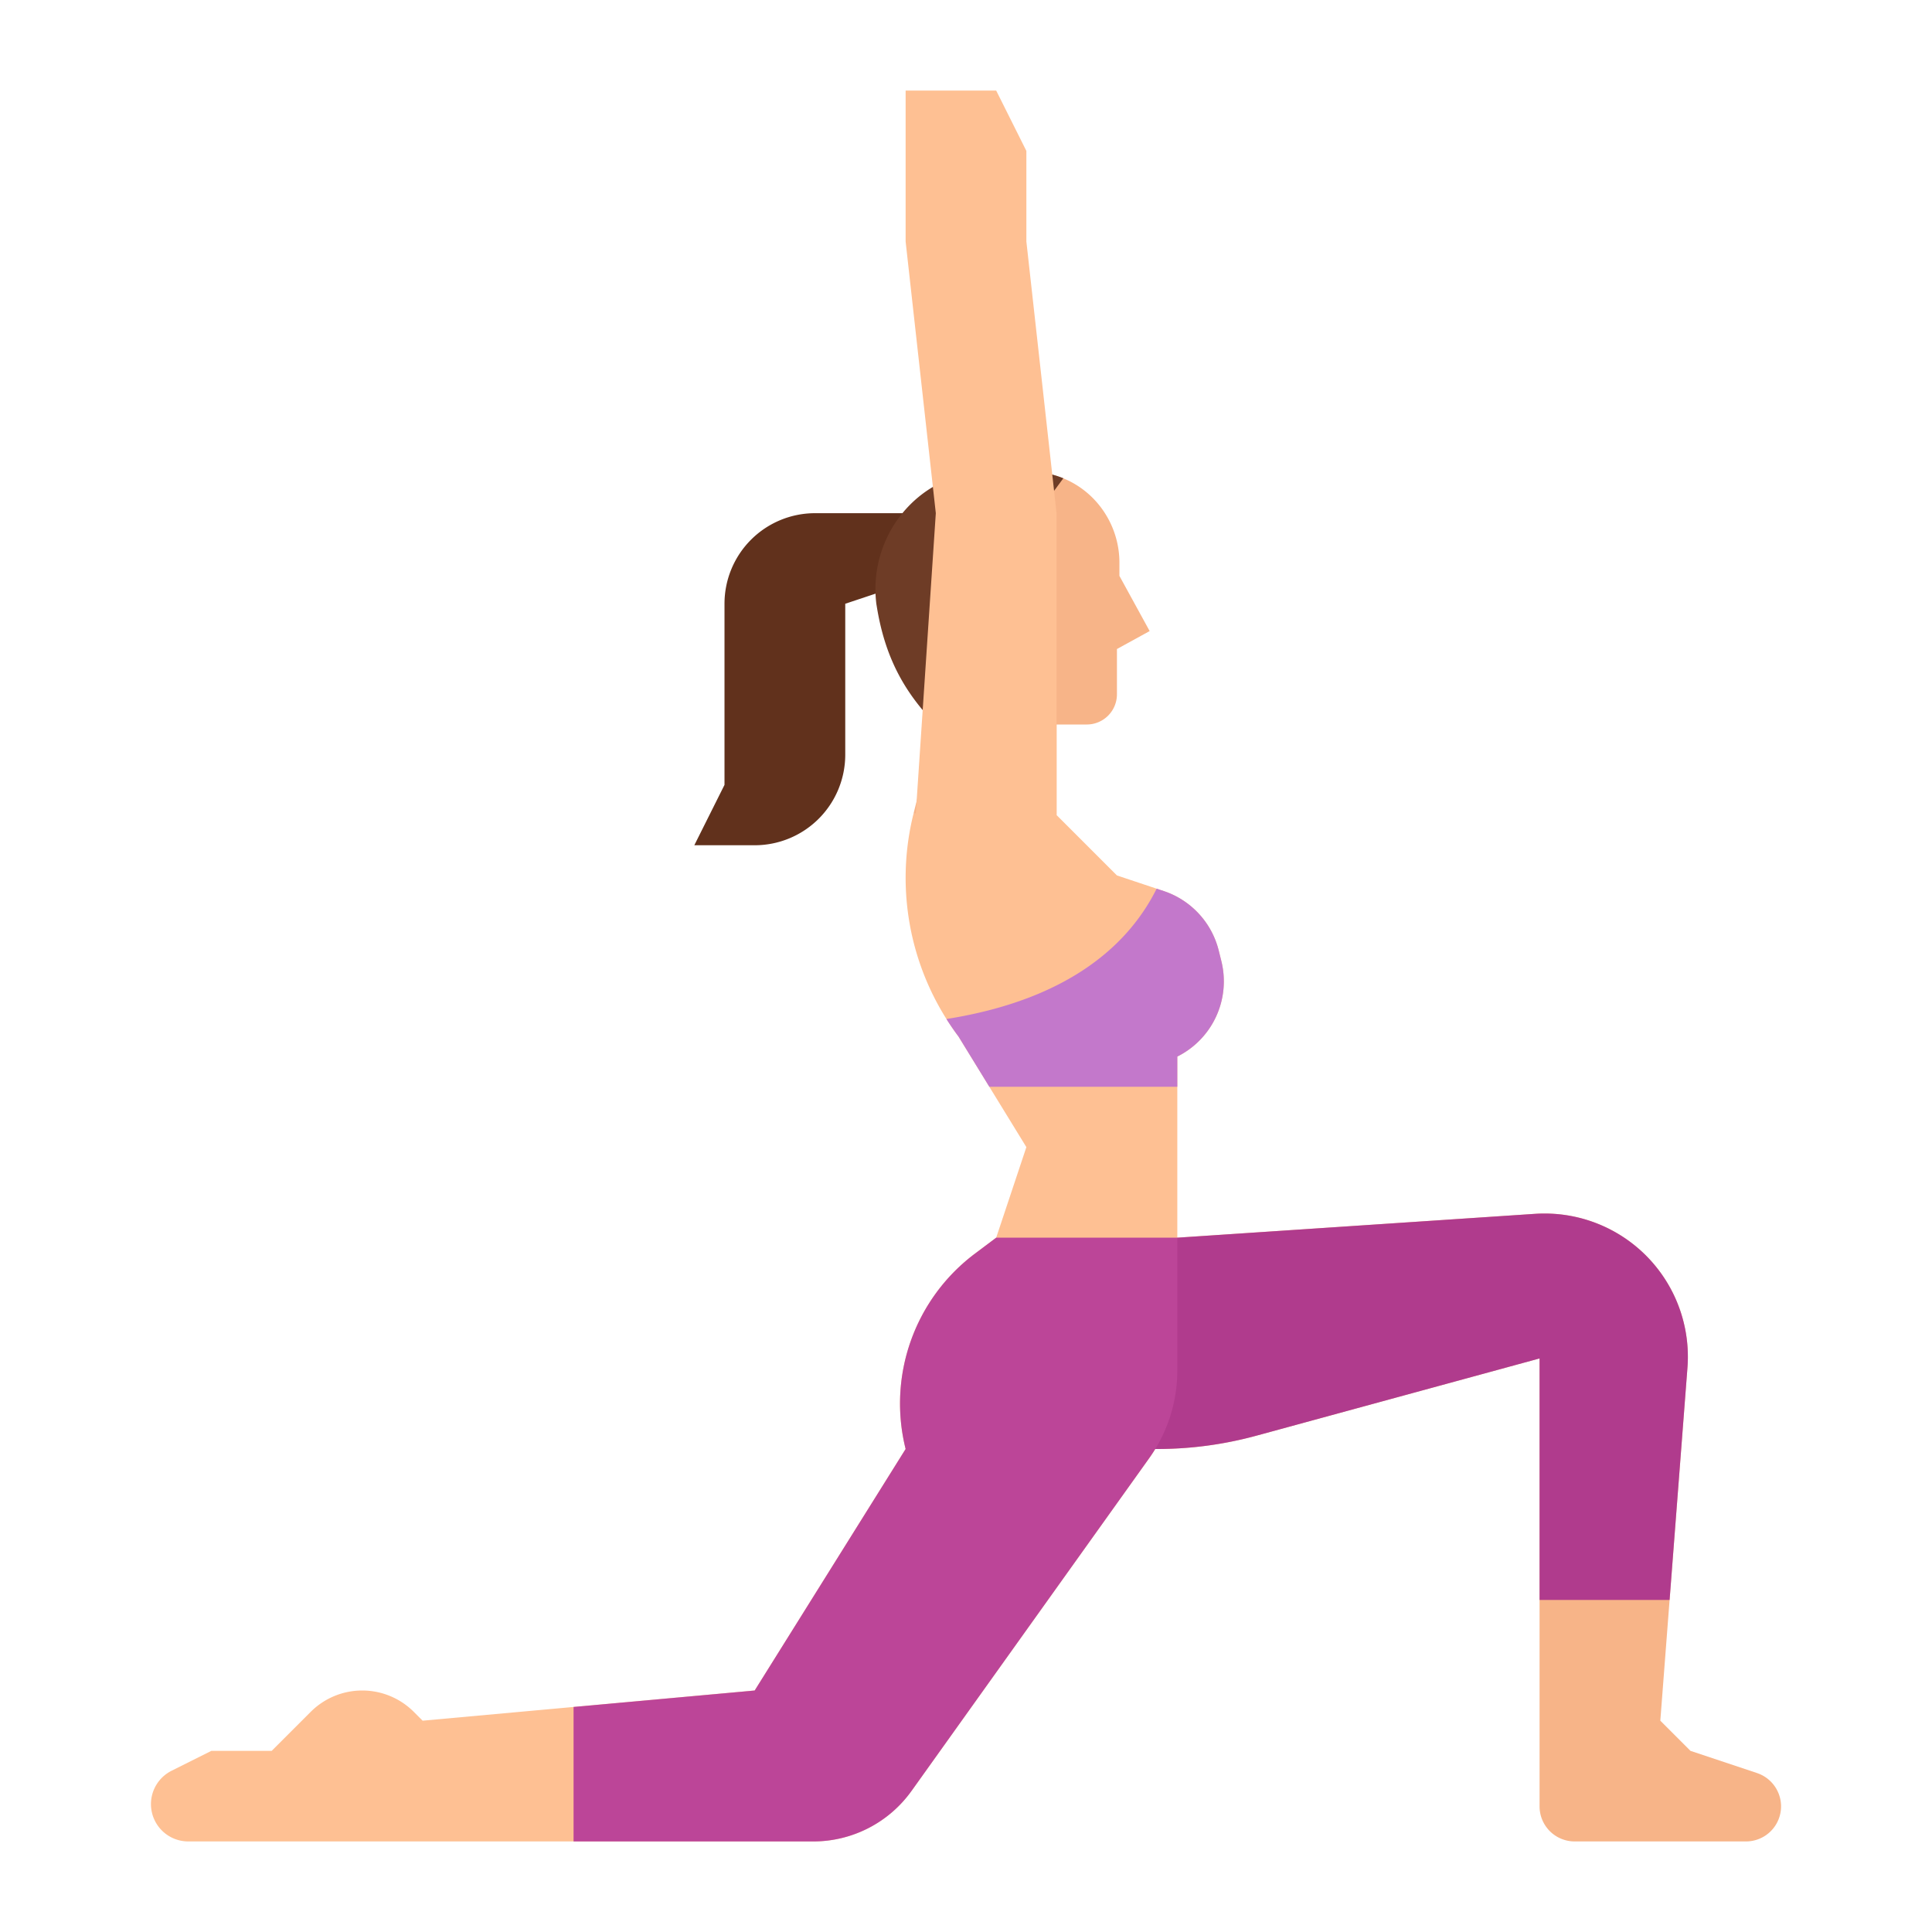<svg height="512" viewBox="0 0 512 512" width="512" xmlns="http://www.w3.org/2000/svg"><g id="Flat"><path d="m200 224h-16l8-16v-48a24 24 0 0 1 24-24h32v16l-24 8v40a24 24 0 0 1 -24 24z" fill="#61311c"/><path d="m296.66 152.62v-3.45a24.364 24.364 0 0 0 -6.96-17.09 23.725 23.725 0 0 0 -7.91-5.32 23.215 23.215 0 0 0 -8.44-1.75c-13.31-.25-24.49 6.77-25.35 18.99v48l-5.91 23.63 37.91.37v-24h8a8 8 0 0 0 8-8v-12l8.67-4.76z" fill="#f7b488"/><path d="m257.3 169.162-5.145-5.233a8.576 8.576 0 0 1 -2.182-8.1 8.3 8.3 0 0 1 11.885-5.442l1.81.946 18.127-24.579a23.288 23.288 0 0 0 -8.892-1.752h-10.803q-.638 0-1.27.026c-17.7.723-30.785 17.129-28.589 35l.155.941c2.064 12.531 6.774 22.051 15.604 31.031z" fill="#6e3c26"/><path d="m323.66 254.65-.69-2.77a22.3 22.3 0 0 0 -14.58-15.75l-1.87-.62-10.52-3.51-16-16v-80l-8-72v-24l-8-16h-24v40l8 72-5.309 79.636-.6-.006a70.162 70.162 0 0 0 8.73 54.42q1.5 2.385 3.2 4.65l8.16 13.3 9.819 16-8 24-5.61 4.21a49.672 49.672 0 0 0 -18.39 51.79l-40 64-48 4.36-40 3.64-2.34-2.34a19.314 19.314 0 0 0 -27.32 0l-10.34 10.34h-16l-10.53 5.27a9.888 9.888 0 0 0 4.42 18.73h165.64a32 32 0 0 0 26.04-13.4l62.98-88.17a39.954 39.954 0 0 0 7.45-23.25v-83.18a22.27 22.27 0 0 0 11.66-25.35z" fill="#fec093"/><path d="m472 478.7a9.3 9.3 0 0 1 -9.3 9.3h-45.4a9.3 9.3 0 0 1 -9.3-9.3v-118.7l-75.08 20.48a99.945 99.945 0 0 1 -26.31 3.52h-18.61v-40l24-16 94.8-6.32c.85-.06 1.7-.08 2.54-.08a37.957 37.957 0 0 1 37.85 40.89l-4.73 61.51-2.46 32 8 8 17.64 5.88a9.328 9.328 0 0 1 6.36 8.82z" fill="#f7b488"/><path d="m447.19 362.49-4.73 61.51h-34.46v-64l-75.08 20.48a99.945 99.945 0 0 1 -26.31 3.52h-18.61v-40l24-16 94.8-6.32c.85-.06 1.7-.08 2.54-.08a37.957 37.957 0 0 1 37.85 40.89z" fill="#b03b8d"/><path d="m312 328v35.18a39.954 39.954 0 0 1 -7.45 23.25l-62.98 88.17a32 32 0 0 1 -26.04 13.4h-63.53v-35.64l48-4.36 40-64a49.672 49.672 0 0 1 18.39-51.79l5.61-4.21z" fill="#bc4598"/><path d="m324.33 260.07a22.279 22.279 0 0 1 -12.33 19.93v8h-49.82l-8.16-13.3q-1.7-2.265-3.2-4.65c33.39-5.3 48.72-20.51 55.7-34.54l1.87.62a22.3 22.3 0 0 1 14.58 15.75l.69 2.77a22.4 22.4 0 0 1 .67 5.42z" fill="#c378cb"/></g></svg>